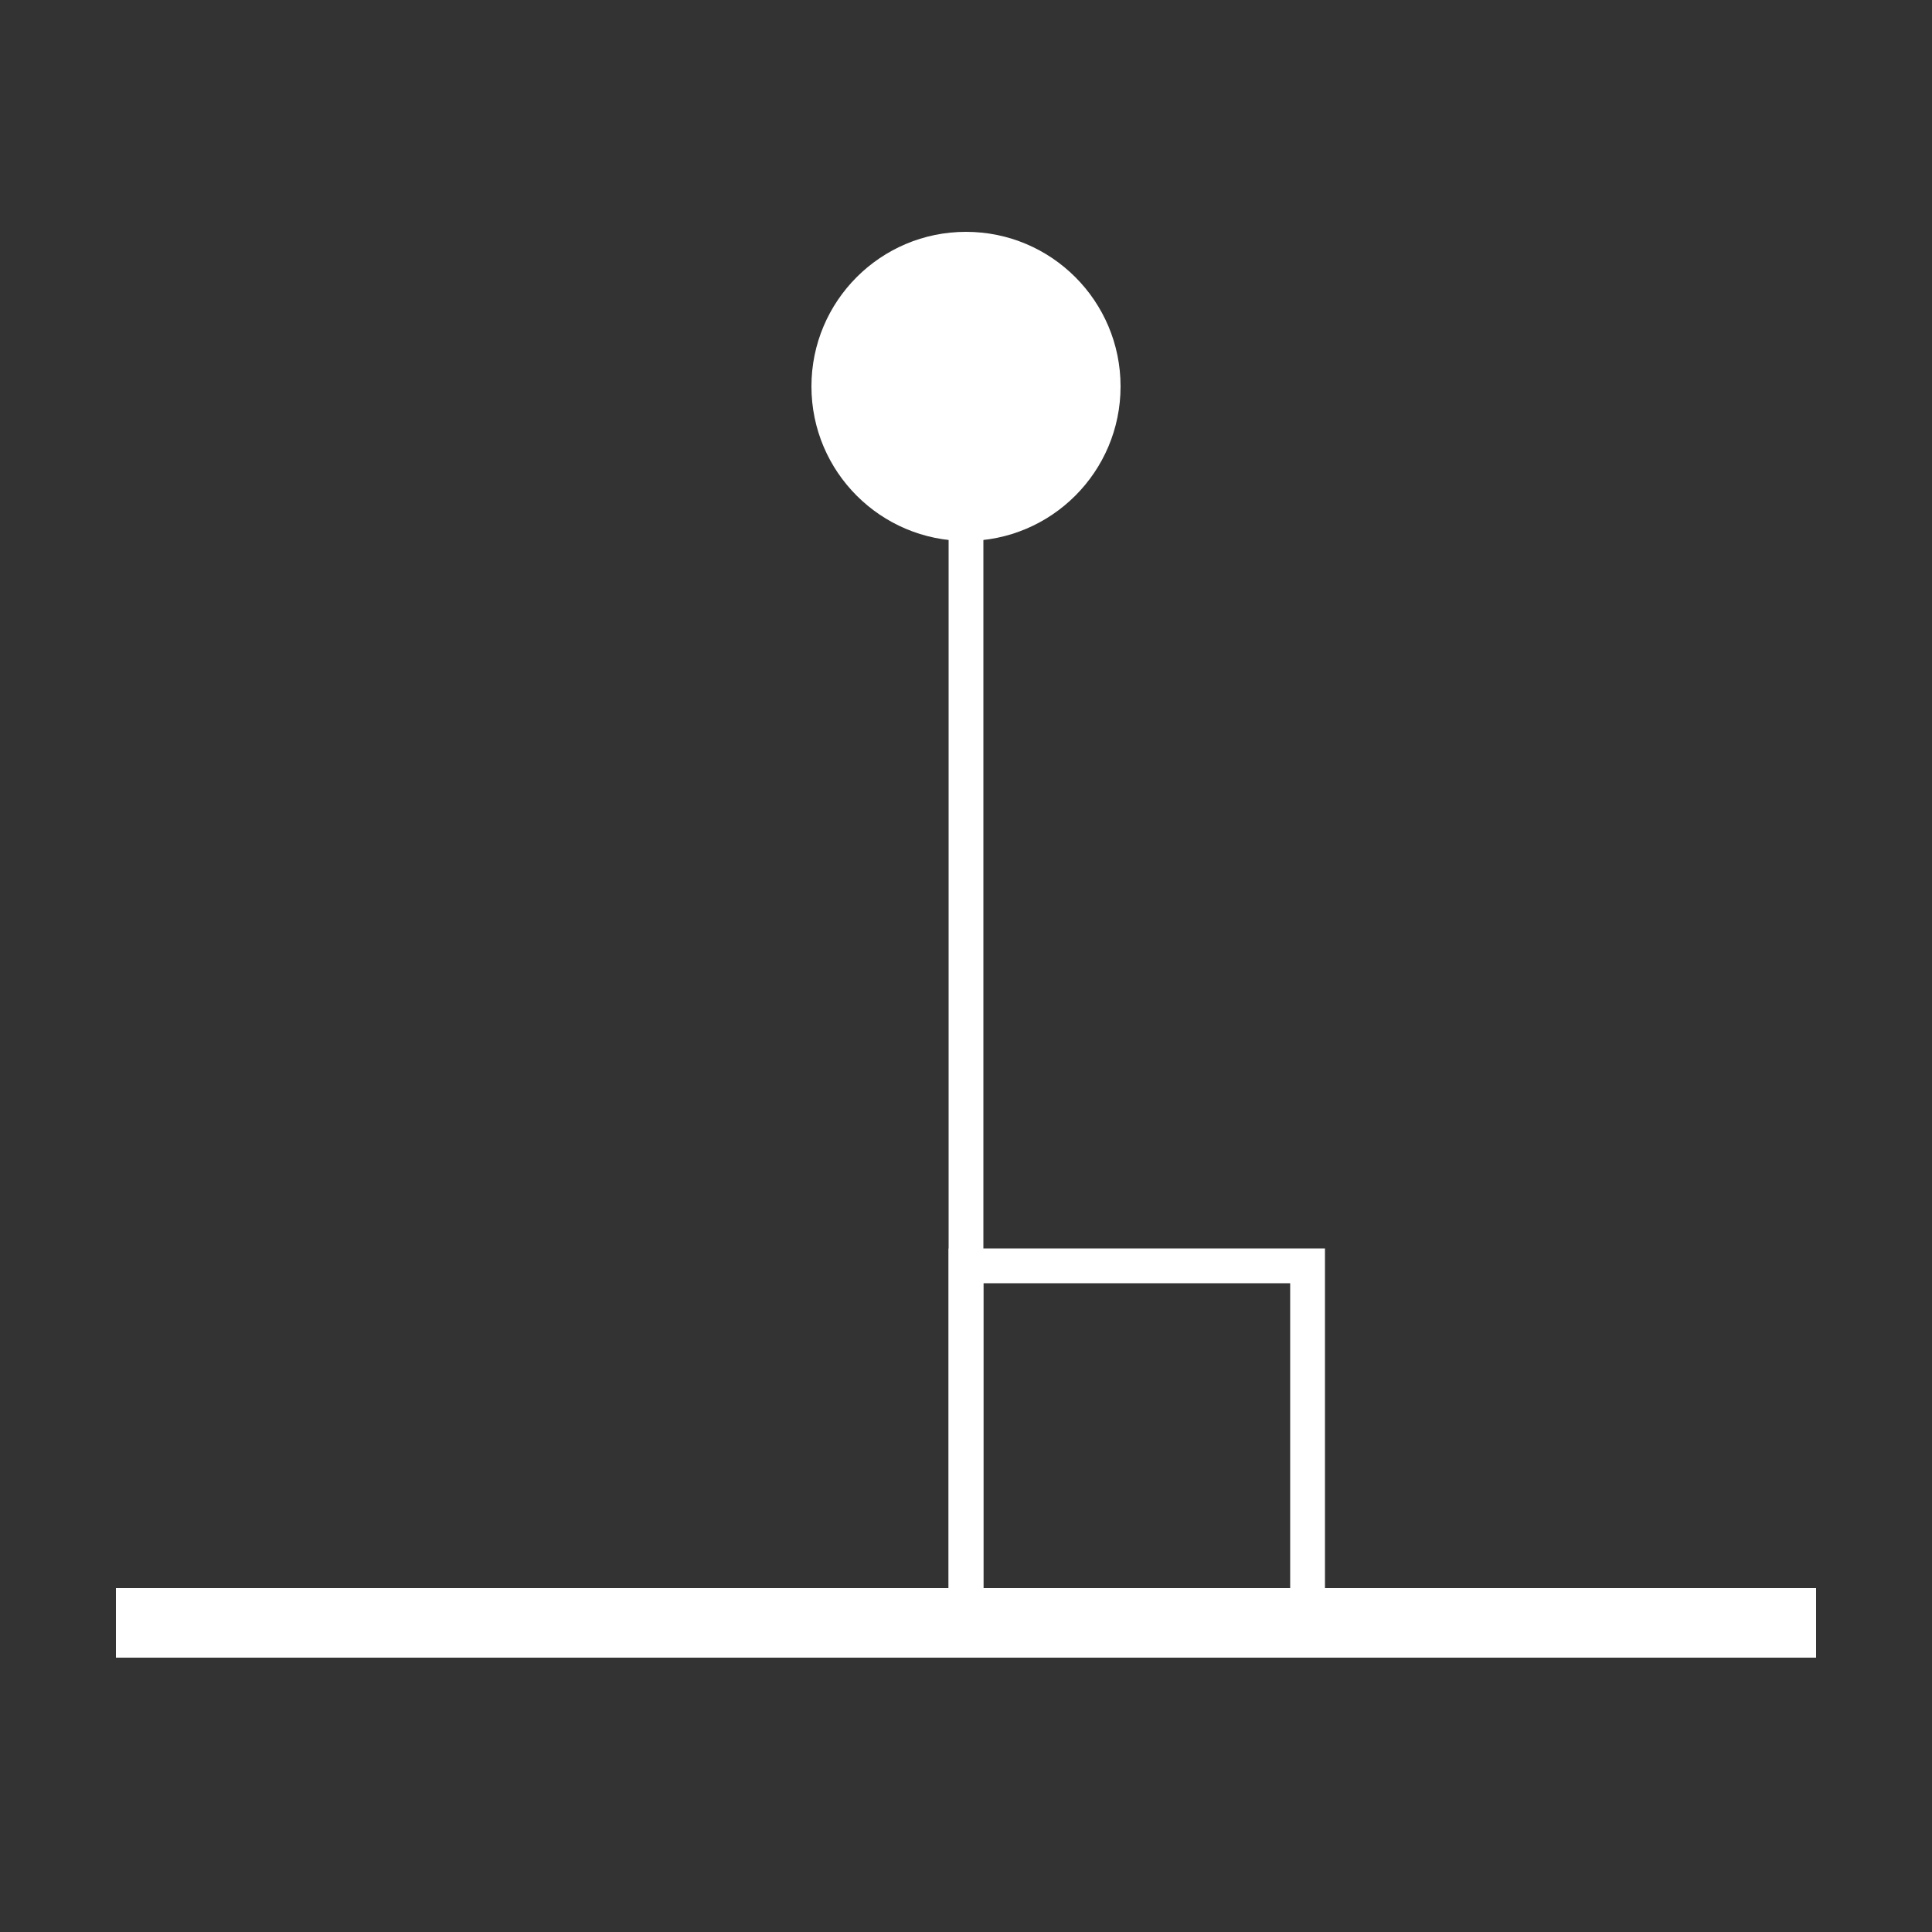<?xml version="1.0" encoding="utf-8"?>
<svg viewBox="0 0 500 500" xmlns="http://www.w3.org/2000/svg">
  <rect x="0" y="0" width="500" height="500" fill="#333333" stroke="none"/>
  <line style="stroke: rgb(255, 255, 255) ; stroke-width: 18px;" x1="30" y1="420" x2="470" y2="420"/>
  <circle style="fill: rgb(255, 255, 255) ;" cx="250" cy="100" r="40"/>
  <line style="stroke-width: 9px; stroke: rgb(255, 255, 255) ;" x1="250" y1="100" x2="250" y2="420"/>
  <rect x="250" y="327.602" width="88.398" height="88.398" style="stroke: rgb(255, 255, 255) ; stroke-width: 9px; fill: none;"/>
</svg>